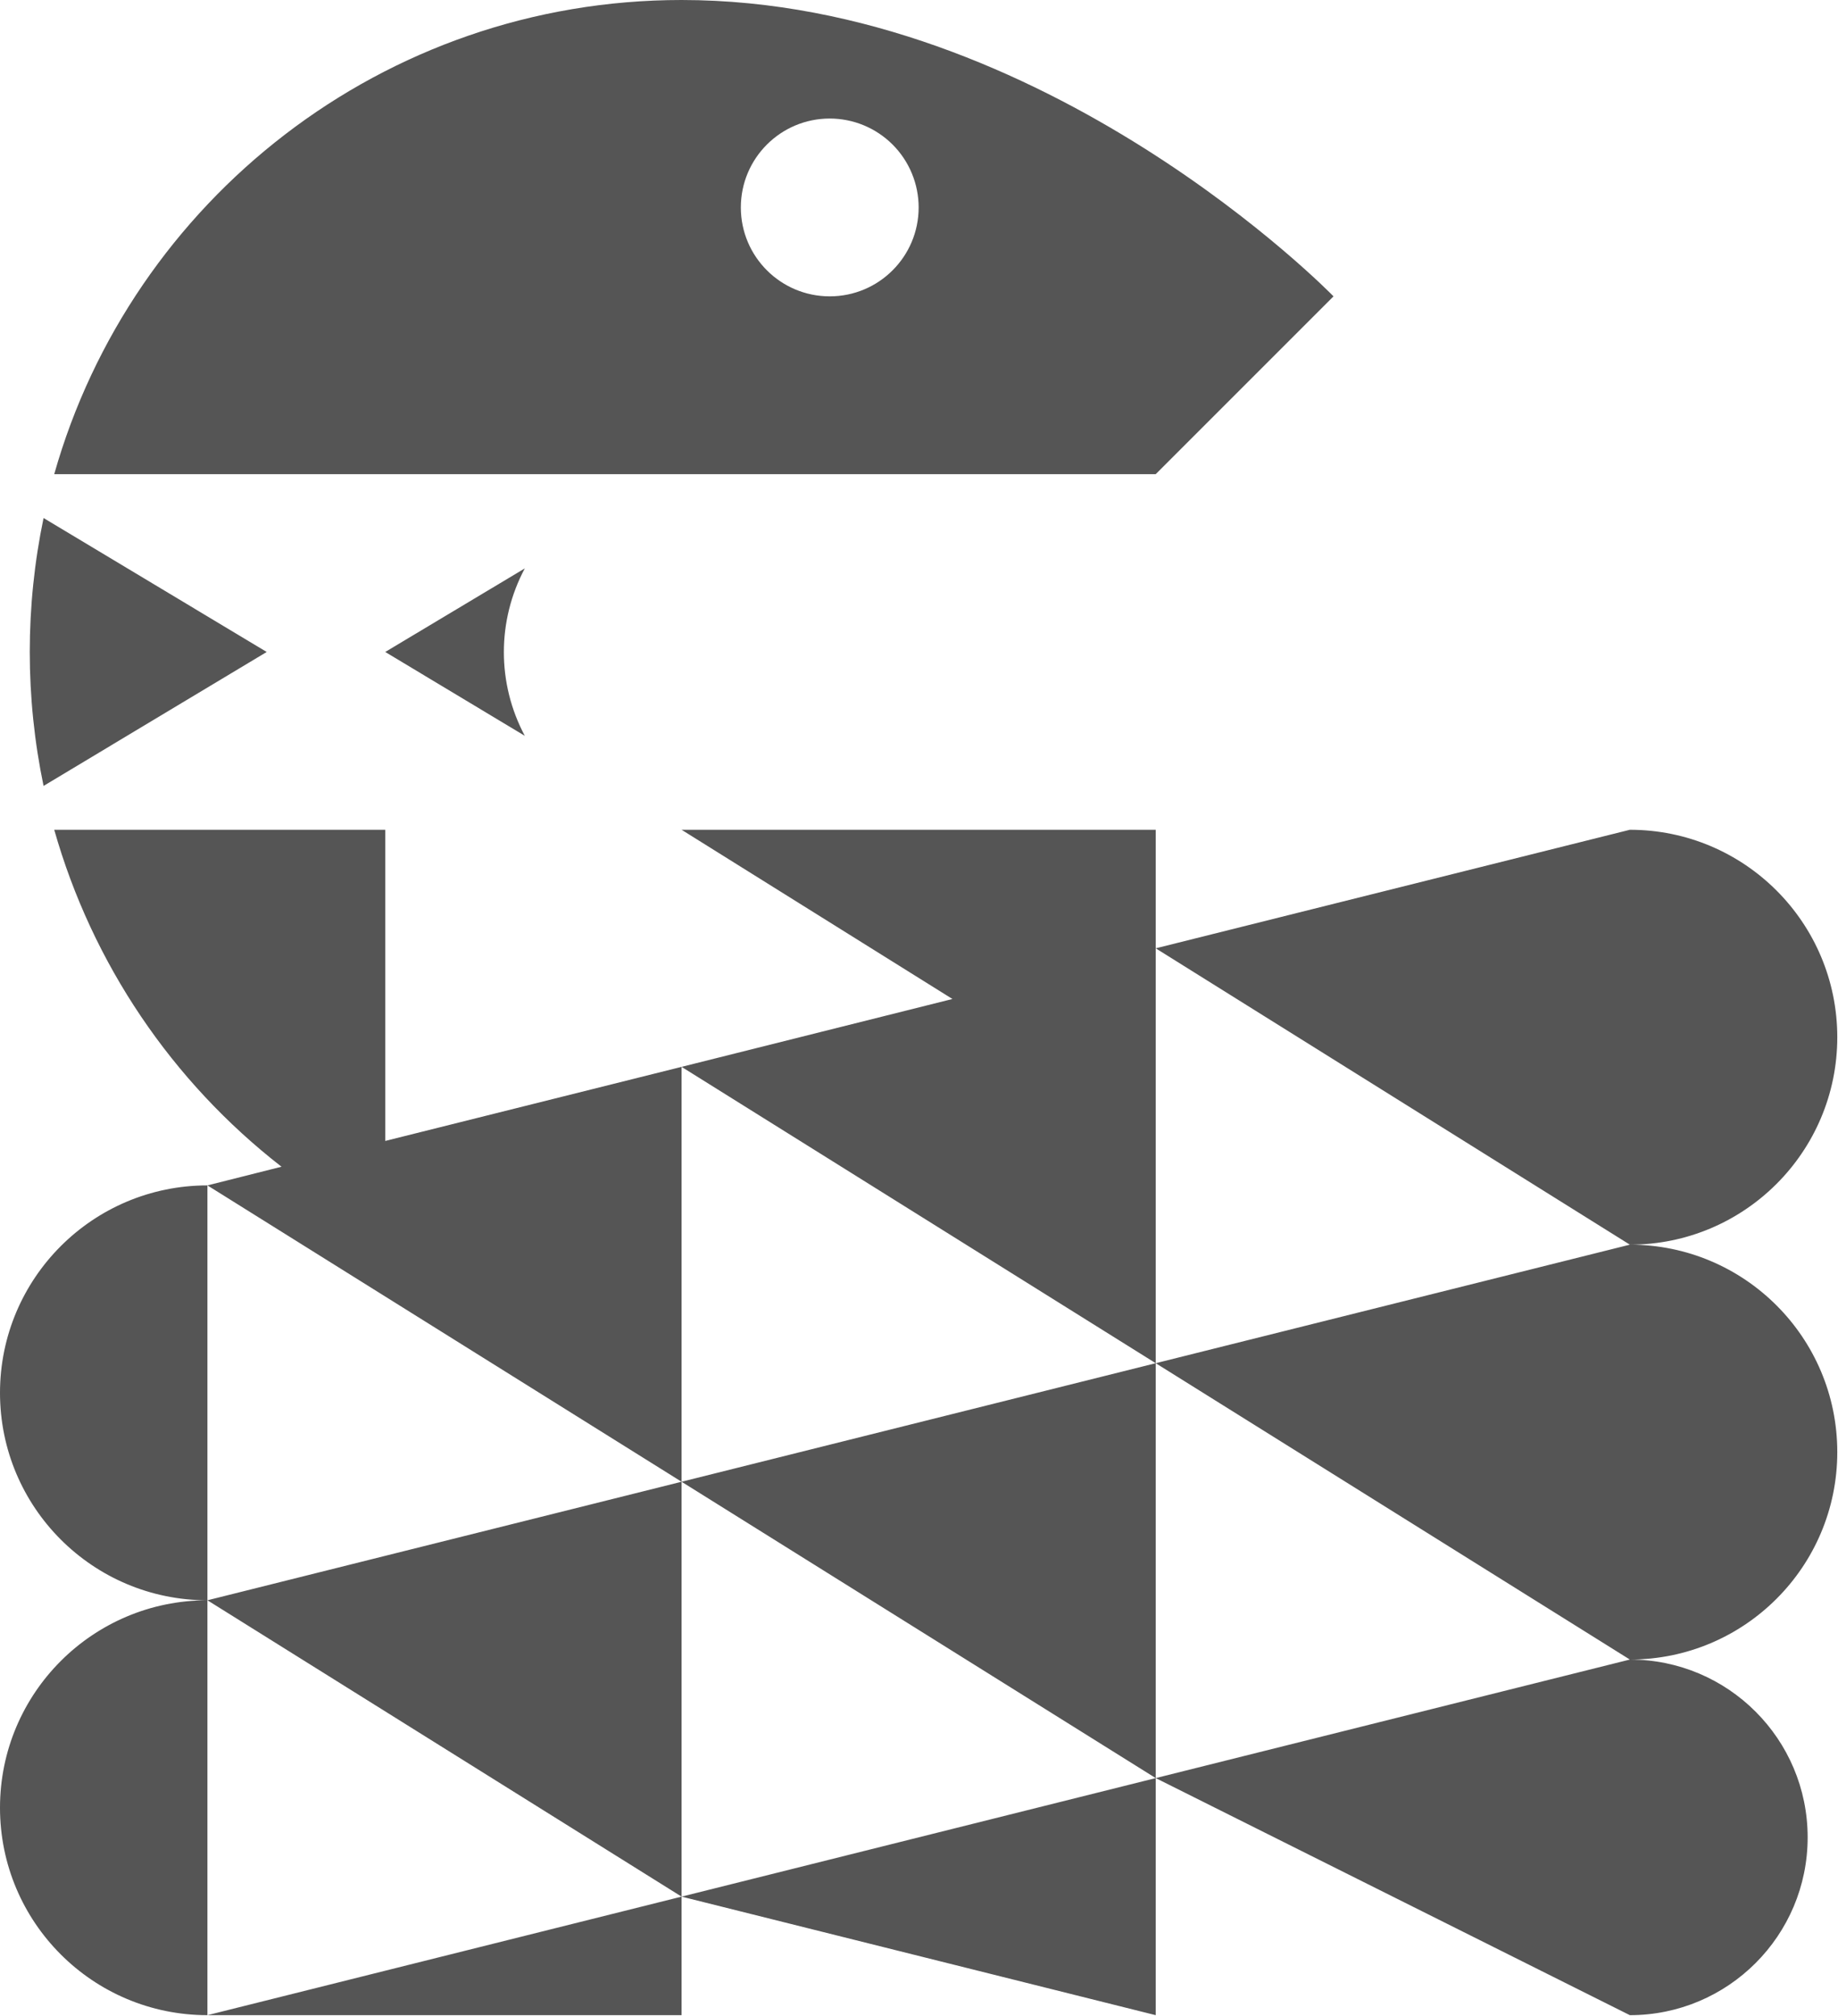 <?xml version="1.0" encoding="UTF-8"?>
<svg width="578px" height="634px" viewBox="0 0 578 634" version="1.1" xmlns="http://www.w3.org/2000/svg" xmlns:xlink="http://www.w3.org/1999/xlink">
    <!-- Generator: Sketch 53.1 (72631) - https://sketchapp.com -->
    <title>diamond-snake-one-color</title>
    <desc>Created with Sketch.</desc>
    <g id="Page-1" stroke="none" stroke-width="1" fill="none" fill-rule="evenodd">
        <g id="unchained-commerce-logo-outlined" fill="#555555" fill-rule="nonzero">
            <g id="diamond-snake-one-color">
                <path d="M121.147,205.017 L165.039,178.738 C156.258,195.19 156.258,214.938 165.039,231.39 L121.147,205.017 Z M13.699,162.896 C7.913,190.679 7.913,219.356 13.699,247.139 L83.871,205.017 L13.699,162.896 Z M121.147,358.78 L121.147,260.931 L17.054,260.931 C28.992,302.959 54.033,340.079 88.53,366.888 L65.233,372.759 L214.336,465.949 L214.336,335.483 L121.147,358.78 Z M214.336,260.931 L299.512,314.142 L299.512,314.142 L214.336,335.483 L363.44,428.673 L363.44,260.931 L214.336,260.931 Z M65.233,503.224 L214.336,596.414 L214.336,465.949 L65.233,503.224 Z M214.336,465.949 L363.44,559.138 L363.44,428.673 L214.336,465.949 Z M214.336,596.414 L363.44,633.69 L363.44,559.138 L214.336,596.414 Z M65.233,633.69 L214.336,633.69 L214.336,596.414 L65.233,633.69 Z M0,437.992 C0,474.019 29.206,503.224 65.233,503.224 L65.233,372.759 C29.206,372.759 0,401.965 0,437.992 Z M0,568.457 C0,604.484 29.206,633.69 65.233,633.69 L65.233,503.224 C29.206,503.224 0,532.43 0,568.457 Z M512.543,260.931 L363.44,298.207 L512.543,391.397 C548.57,391.397 577.776,362.191 577.776,326.164 C577.776,290.137 548.57,260.931 512.543,260.931 L512.543,260.931 Z M512.543,391.397 L363.44,428.673 L512.543,521.862 C548.57,521.862 577.776,492.657 577.776,456.63 C577.776,420.602 548.57,391.397 512.543,391.397 L512.543,391.397 Z M512.543,521.862 L363.44,559.138 L512.543,633.69 C543.424,633.69 568.457,608.657 568.457,577.776 C568.457,546.896 543.424,521.862 512.543,521.862 Z M214.336,0 C120.494,0 41.376,63.089 17.054,149.104 L363.44,149.104 L419.354,93.19 C419.354,93.19 328.866,0 214.336,0 Z M288.888,65.233 C288.888,80.673 276.371,93.19 260.931,93.19 C245.491,93.19 232.974,80.673 232.974,65.233 C232.974,49.793 245.491,37.276 260.931,37.276 C268.346,37.276 275.457,40.221 280.7,45.464 C285.943,50.707 288.888,57.818 288.888,65.233 L288.888,65.233 Z" id="Shape"></path>
            </g>
        </g>
    </g>
</svg>